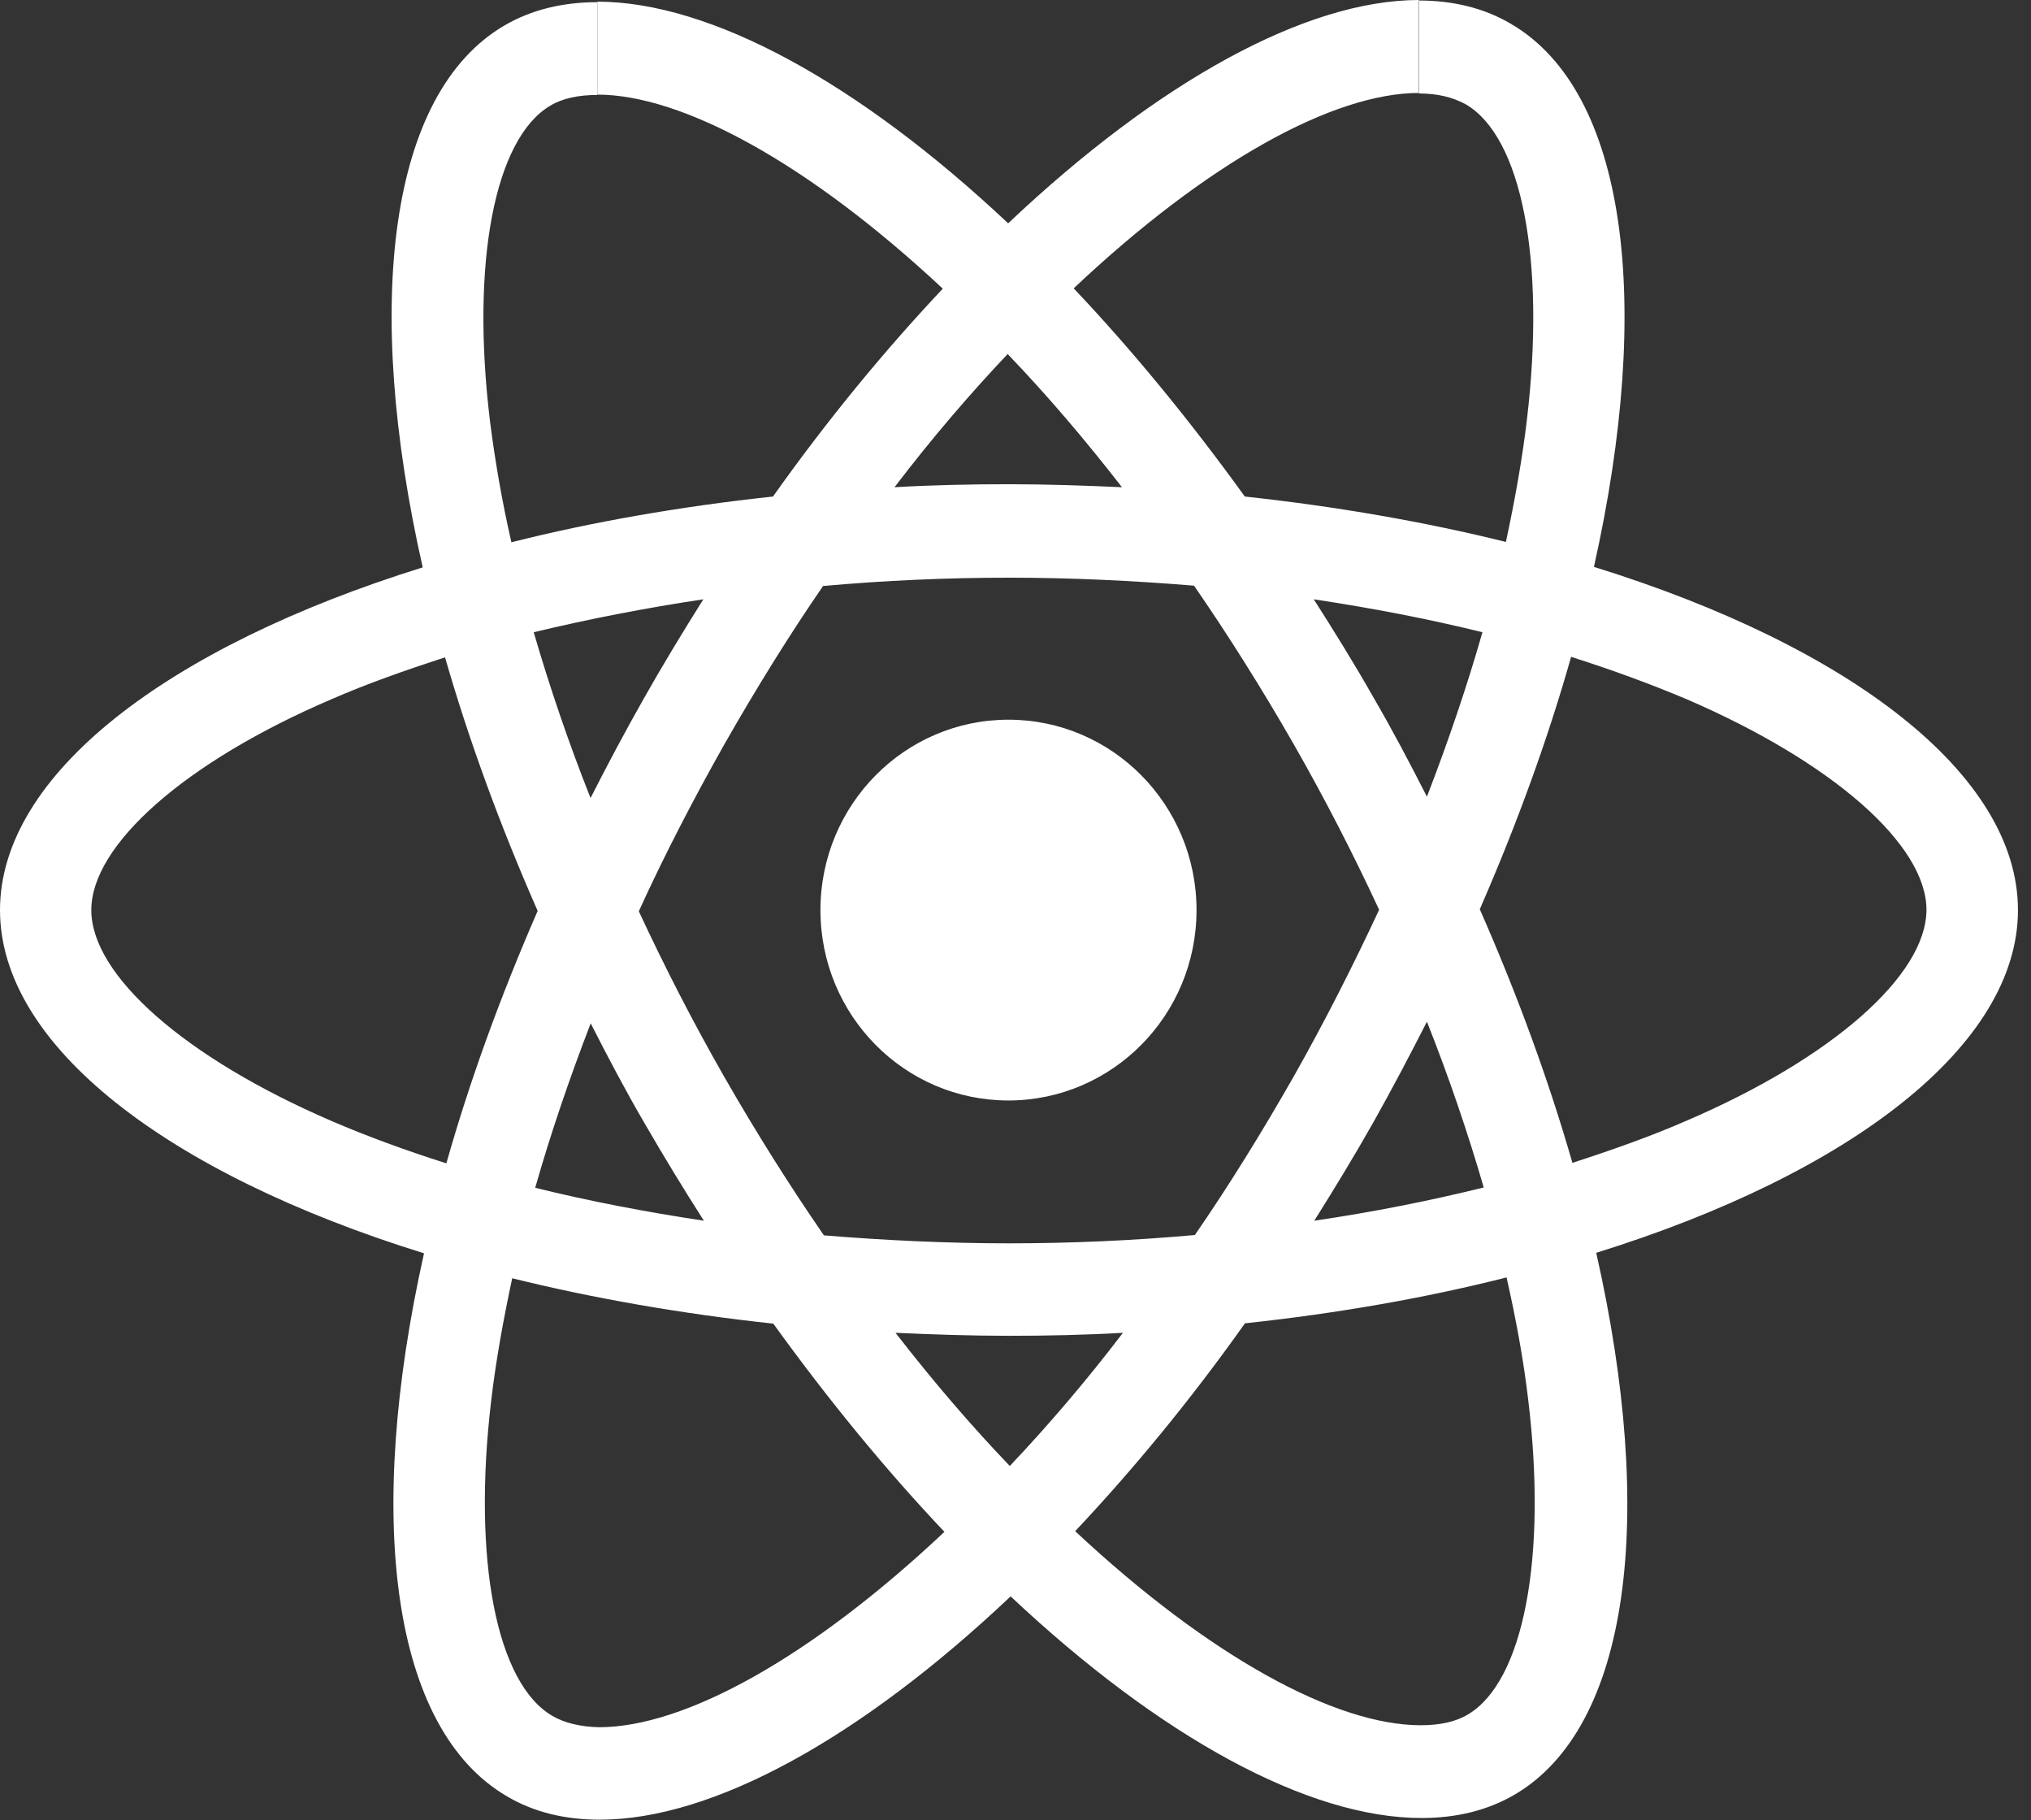 <svg width="154" height="138" viewBox="0 0 154 138" fill="none" xmlns="http://www.w3.org/2000/svg">
<rect x="0" y="0" width="154" height="138" fill="#333333" stroke="none"/>
<path fill-rule="evenodd" clip-rule="evenodd" d="M153.011 68.999C153.011 58.737 140.322 49.017 120.86 42.978C125.355 22.895 123.35 6.921 114.559 1.803C112.529 0.605 110.163 0.038 107.573 0.038V7.085C109.005 7.085 110.163 7.375 111.135 7.905C115.381 10.363 117.211 19.743 115.779 31.808C115.431 34.771 114.87 37.897 114.185 41.087C108.071 39.574 101.397 38.401 94.387 37.645C90.178 31.808 85.807 26.5 81.412 21.861C91.572 12.279 101.111 7.047 107.598 7.047V0C99.019 0 87.799 6.19 76.443 16.931C65.087 6.253 53.868 0.126 45.288 0.126V7.173C51.738 7.173 61.314 12.38 71.487 21.886C67.117 26.526 62.758 31.795 58.612 37.645C51.564 38.401 44.89 39.574 38.776 41.112C38.053 37.96 37.531 34.897 37.157 31.959C35.688 19.894 37.506 10.514 41.714 8.018C42.648 7.451 43.869 7.199 45.301 7.199V0.164C42.686 0.164 40.307 0.731 38.253 1.929C29.486 7.047 27.519 22.995 32.052 43.016C12.626 49.067 0 58.762 0 68.999C0 79.261 12.689 88.982 32.151 95.02C27.656 115.104 29.661 131.077 38.452 136.196C40.482 137.393 42.847 137.961 45.475 137.961C54.054 137.961 65.274 131.77 76.63 121.029C87.986 131.707 99.206 137.834 107.785 137.834C110.4 137.834 112.778 137.267 114.833 136.069C123.599 130.951 125.566 115.003 121.034 94.983C140.384 88.956 153.011 79.224 153.011 68.999ZM90.726 68.999C90.726 61.031 84.35 54.564 76.468 54.564C68.598 54.564 62.21 61.019 62.21 68.999C62.21 76.98 68.586 83.434 76.468 83.434C84.35 83.422 90.726 76.967 90.726 68.999ZM112.405 47.933C111.247 52.005 109.815 56.203 108.196 60.401C106.913 57.88 105.581 55.346 104.112 52.824C102.68 50.303 101.148 47.832 99.616 45.436C104.049 46.105 108.32 46.924 112.405 47.933ZM98.122 81.569C95.694 85.83 93.191 89.877 90.601 93.634C85.957 94.05 81.25 94.264 76.505 94.264C71.799 94.264 67.092 94.037 62.472 93.659C59.882 89.902 57.354 85.893 54.926 81.657C52.56 77.522 50.406 73.323 48.438 69.087C50.368 64.851 52.56 60.628 54.889 56.493C57.317 52.232 59.82 48.185 62.41 44.428C67.054 44.012 71.761 43.797 76.505 43.797C81.212 43.797 85.919 44.024 90.539 44.403C93.129 48.16 95.657 52.169 98.085 56.405C100.451 60.54 102.605 64.738 104.572 68.974C102.605 73.197 100.463 77.421 98.122 81.569ZM108.196 77.459C109.877 81.695 111.309 85.918 112.504 90.028C108.42 91.037 104.112 91.894 99.654 92.549C101.185 90.116 102.705 87.62 104.149 85.061C105.568 82.539 106.913 79.98 108.196 77.459ZM76.568 111.145C73.666 108.119 70.765 104.741 67.901 101.047C70.703 101.173 73.579 101.274 76.481 101.274C79.407 101.274 82.308 101.211 85.147 101.047C82.333 104.741 79.432 108.119 76.568 111.145ZM53.37 92.549C48.937 91.881 44.666 91.062 40.581 90.053C41.739 85.981 43.171 81.783 44.79 77.585C46.073 80.106 47.405 82.64 48.874 85.162C50.344 87.696 51.838 90.154 53.37 92.549ZM76.406 26.841C79.307 29.866 82.208 33.245 85.072 36.939C82.271 36.813 79.394 36.712 76.493 36.712C73.567 36.712 70.665 36.775 67.826 36.939C70.641 33.245 73.542 29.866 76.406 26.841ZM53.332 45.436C51.8 47.87 50.281 50.366 48.837 52.925C47.405 55.447 46.06 57.98 44.778 60.502C43.096 56.266 41.665 52.042 40.469 47.933C44.566 46.949 48.874 46.105 53.332 45.436ZM25.103 84.972C14.058 80.207 6.923 73.954 6.923 68.999C6.923 64.045 14.071 57.754 25.103 53.026C27.78 51.853 30.719 50.82 33.745 49.836C35.526 56.026 37.867 62.469 40.768 69.062C37.904 75.631 35.588 82.035 33.845 88.2C30.757 87.217 27.818 86.145 25.103 84.972ZM41.889 130.094C37.643 127.635 35.812 118.256 37.244 106.19C37.593 103.228 38.153 100.101 38.838 96.912C44.952 98.424 51.626 99.597 58.637 100.353C62.846 106.19 67.216 111.498 71.612 116.138C61.438 125.706 51.9 130.951 45.413 130.951C44.006 130.913 42.823 130.636 41.889 130.094ZM115.866 106.039C117.336 118.104 115.518 127.484 111.309 129.98C110.375 130.548 109.155 130.8 107.723 130.8C101.273 130.8 91.697 125.593 81.524 116.087C85.894 111.448 90.252 106.178 94.399 100.328C101.447 99.572 108.121 98.399 114.235 96.849C114.957 100.038 115.518 103.102 115.866 106.039ZM127.87 84.972C125.193 86.145 122.254 87.179 119.228 88.162C117.448 81.972 115.107 75.53 112.205 68.936C115.069 62.368 117.385 55.963 119.129 49.798C122.217 50.782 125.143 51.853 127.895 53.013C138.94 57.779 146.075 64.032 146.075 68.987C146.05 73.954 138.915 80.232 127.87 84.972Z" fill="white"/>
</svg>
